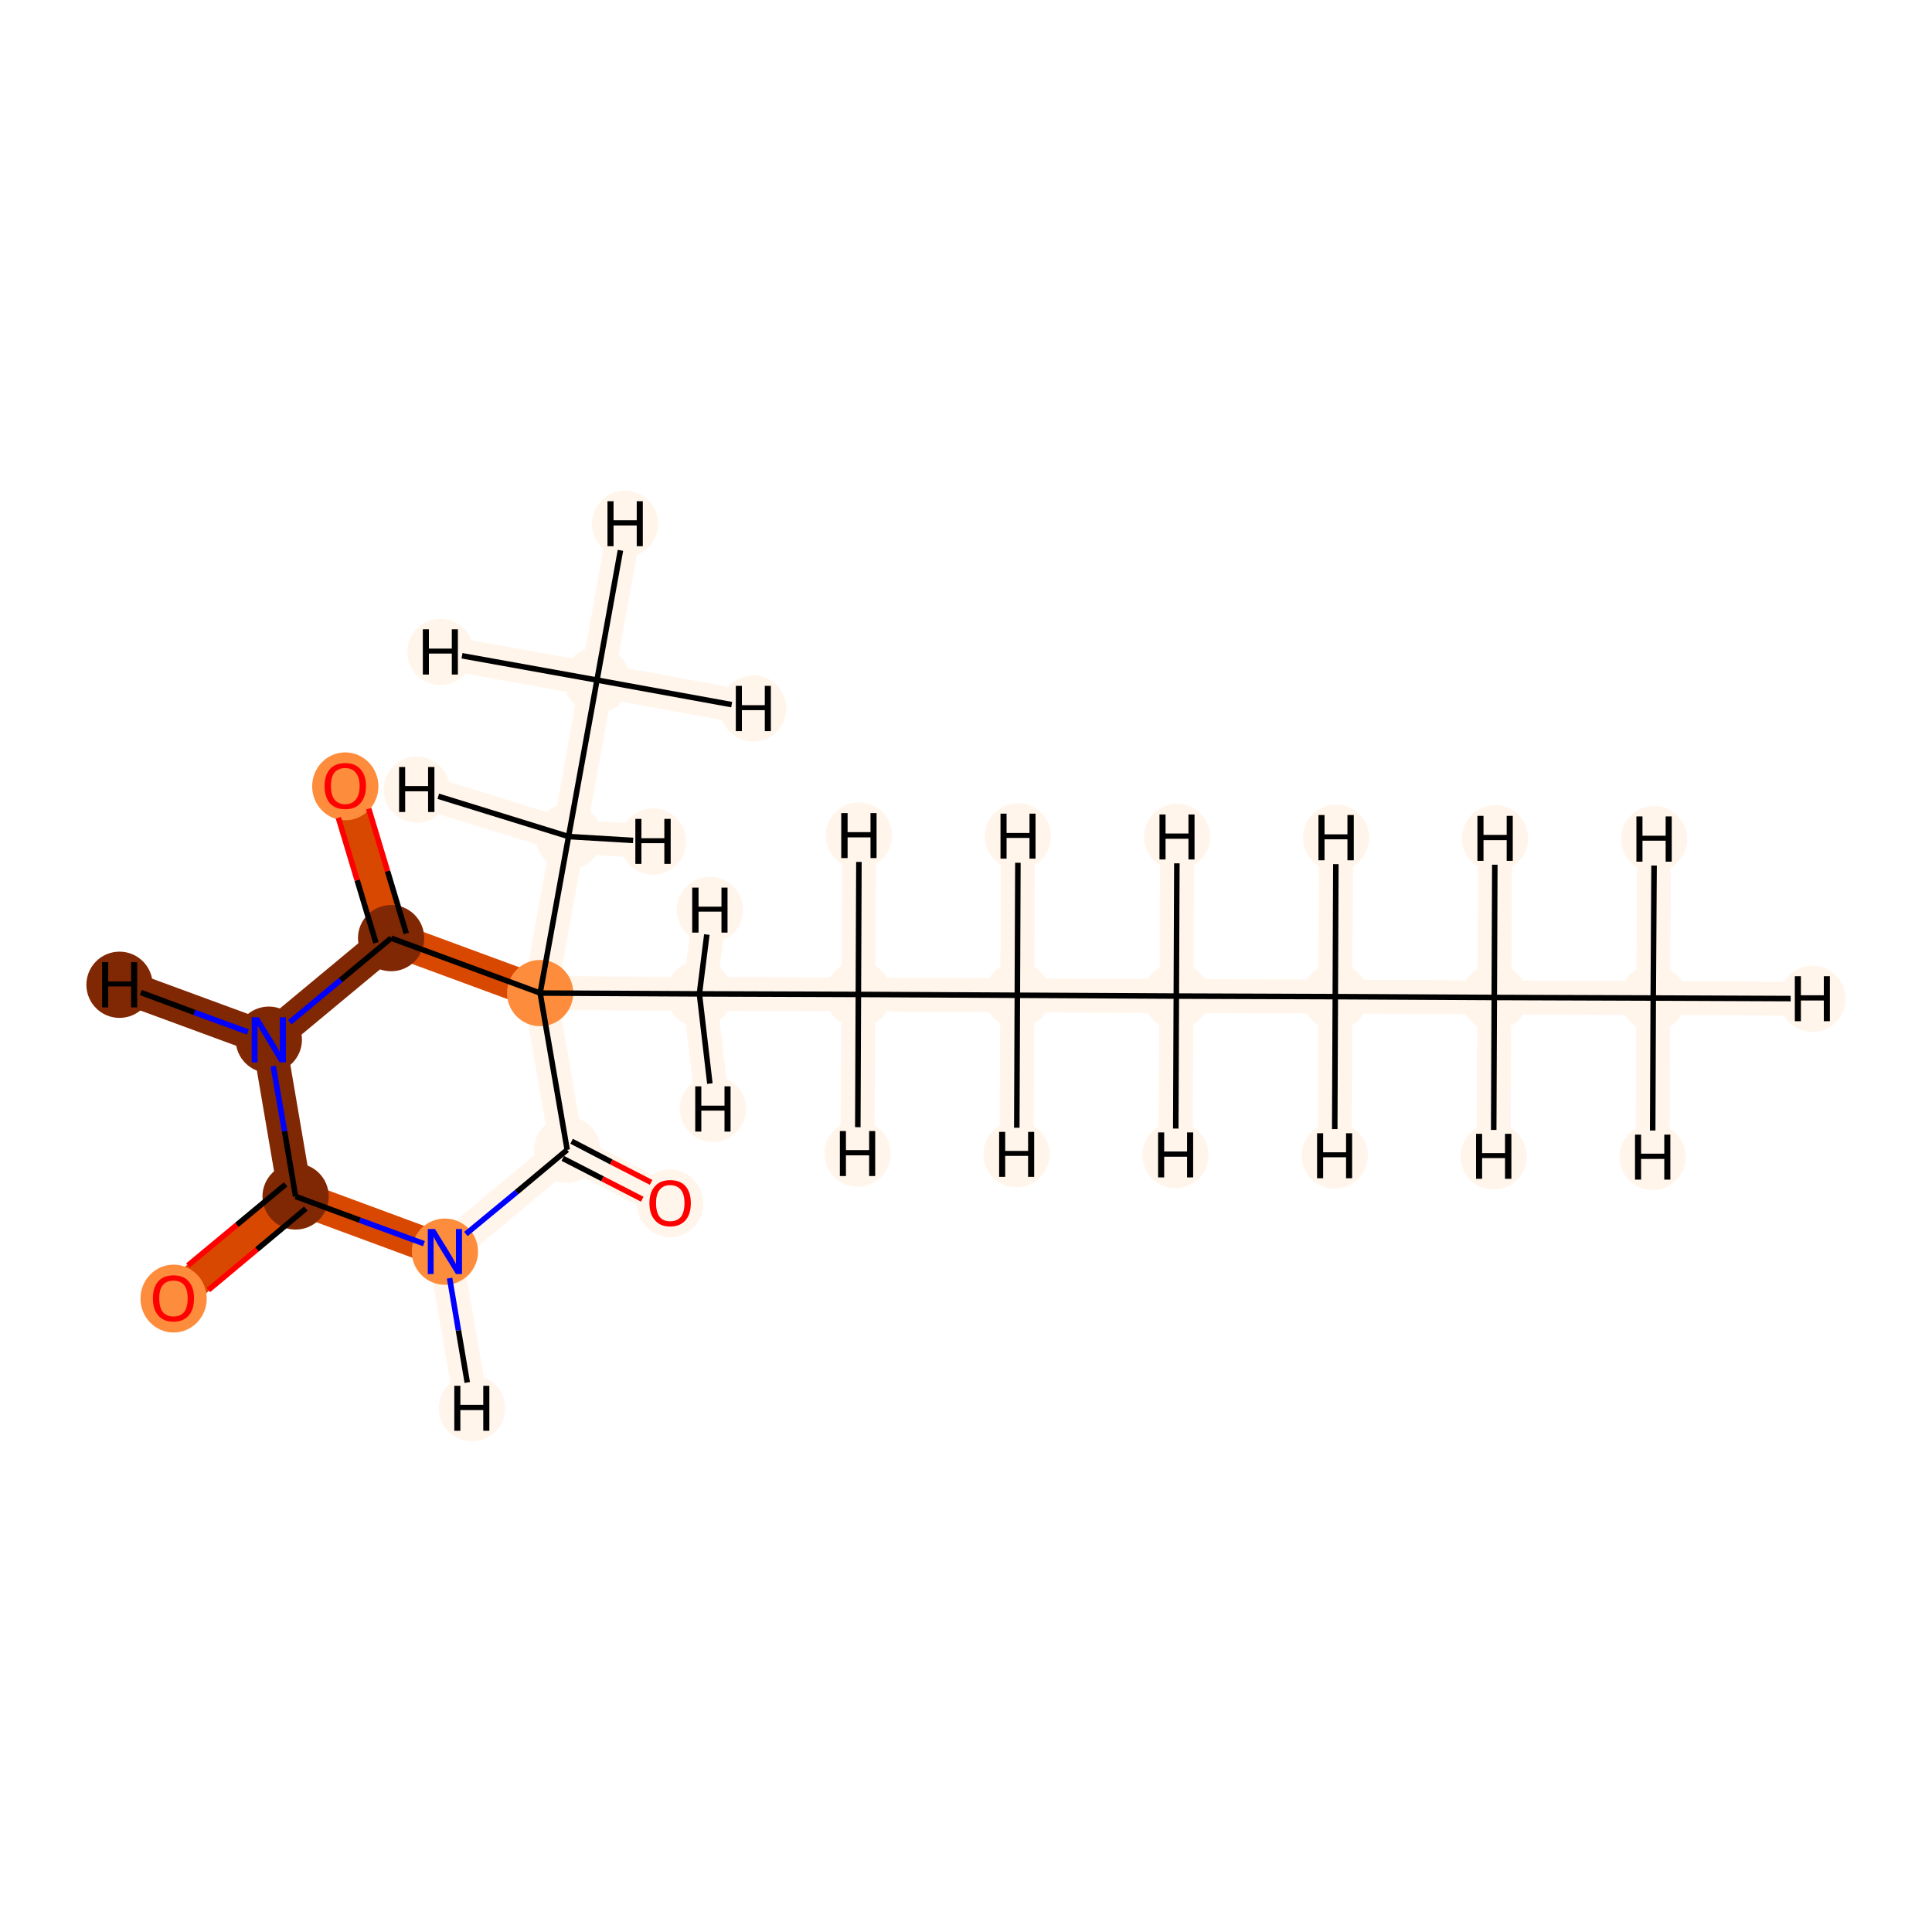 <?xml version='1.0' encoding='iso-8859-1'?>
<svg version='1.1' baseProfile='full'
              xmlns='http://www.w3.org/2000/svg'
                      xmlns:rdkit='http://www.rdkit.org/xml'
                      xmlns:xlink='http://www.w3.org/1999/xlink'
                  xml:space='preserve'
width='700px' height='700px' viewBox='0 0 700 700'>
<!-- END OF HEADER -->
<rect style='opacity:1.0;fill:#FFFFFF;stroke:none' width='700.0' height='700.0' x='0.0' y='0.0'> </rect>
<path d='M 599.0,361.6 L 541.4,361.4' style='fill:none;fill-rule:evenodd;stroke:#FFF5EB;stroke-width:12.3px;stroke-linecap:butt;stroke-linejoin:miter;stroke-opacity:1' />
<path d='M 599.0,361.6 L 656.7,361.9' style='fill:none;fill-rule:evenodd;stroke:#FFF5EB;stroke-width:12.3px;stroke-linecap:butt;stroke-linejoin:miter;stroke-opacity:1' />
<path d='M 599.0,361.6 L 599.3,304.0' style='fill:none;fill-rule:evenodd;stroke:#FFF5EB;stroke-width:12.3px;stroke-linecap:butt;stroke-linejoin:miter;stroke-opacity:1' />
<path d='M 599.0,361.6 L 598.8,419.2' style='fill:none;fill-rule:evenodd;stroke:#FFF5EB;stroke-width:12.3px;stroke-linecap:butt;stroke-linejoin:miter;stroke-opacity:1' />
<path d='M 541.4,361.4 L 483.8,361.1' style='fill:none;fill-rule:evenodd;stroke:#FFF5EB;stroke-width:12.3px;stroke-linecap:butt;stroke-linejoin:miter;stroke-opacity:1' />
<path d='M 541.4,361.4 L 541.7,303.7' style='fill:none;fill-rule:evenodd;stroke:#FFF5EB;stroke-width:12.3px;stroke-linecap:butt;stroke-linejoin:miter;stroke-opacity:1' />
<path d='M 541.4,361.4 L 541.2,419.0' style='fill:none;fill-rule:evenodd;stroke:#FFF5EB;stroke-width:12.3px;stroke-linecap:butt;stroke-linejoin:miter;stroke-opacity:1' />
<path d='M 483.8,361.1 L 426.2,360.9' style='fill:none;fill-rule:evenodd;stroke:#FFF5EB;stroke-width:12.3px;stroke-linecap:butt;stroke-linejoin:miter;stroke-opacity:1' />
<path d='M 483.8,361.1 L 483.6,418.7' style='fill:none;fill-rule:evenodd;stroke:#FFF5EB;stroke-width:12.3px;stroke-linecap:butt;stroke-linejoin:miter;stroke-opacity:1' />
<path d='M 483.8,361.1 L 484.1,303.5' style='fill:none;fill-rule:evenodd;stroke:#FFF5EB;stroke-width:12.3px;stroke-linecap:butt;stroke-linejoin:miter;stroke-opacity:1' />
<path d='M 426.2,360.9 L 368.6,360.6' style='fill:none;fill-rule:evenodd;stroke:#FFF5EB;stroke-width:12.3px;stroke-linecap:butt;stroke-linejoin:miter;stroke-opacity:1' />
<path d='M 426.2,360.9 L 426.5,303.2' style='fill:none;fill-rule:evenodd;stroke:#FFF5EB;stroke-width:12.3px;stroke-linecap:butt;stroke-linejoin:miter;stroke-opacity:1' />
<path d='M 426.2,360.9 L 425.9,418.5' style='fill:none;fill-rule:evenodd;stroke:#FFF5EB;stroke-width:12.3px;stroke-linecap:butt;stroke-linejoin:miter;stroke-opacity:1' />
<path d='M 368.6,360.6 L 311.0,360.3' style='fill:none;fill-rule:evenodd;stroke:#FFF5EB;stroke-width:12.3px;stroke-linecap:butt;stroke-linejoin:miter;stroke-opacity:1' />
<path d='M 368.6,360.6 L 368.3,418.2' style='fill:none;fill-rule:evenodd;stroke:#FFF5EB;stroke-width:12.3px;stroke-linecap:butt;stroke-linejoin:miter;stroke-opacity:1' />
<path d='M 368.6,360.6 L 368.8,303.0' style='fill:none;fill-rule:evenodd;stroke:#FFF5EB;stroke-width:12.3px;stroke-linecap:butt;stroke-linejoin:miter;stroke-opacity:1' />
<path d='M 311.0,360.3 L 253.4,360.1' style='fill:none;fill-rule:evenodd;stroke:#FFF5EB;stroke-width:12.3px;stroke-linecap:butt;stroke-linejoin:miter;stroke-opacity:1' />
<path d='M 311.0,360.3 L 311.2,302.7' style='fill:none;fill-rule:evenodd;stroke:#FFF5EB;stroke-width:12.3px;stroke-linecap:butt;stroke-linejoin:miter;stroke-opacity:1' />
<path d='M 311.0,360.3 L 310.7,418.0' style='fill:none;fill-rule:evenodd;stroke:#FFF5EB;stroke-width:12.3px;stroke-linecap:butt;stroke-linejoin:miter;stroke-opacity:1' />
<path d='M 253.4,360.1 L 195.7,359.8' style='fill:none;fill-rule:evenodd;stroke:#FFF5EB;stroke-width:12.3px;stroke-linecap:butt;stroke-linejoin:miter;stroke-opacity:1' />
<path d='M 253.4,360.1 L 257.2,329.7' style='fill:none;fill-rule:evenodd;stroke:#FFF5EB;stroke-width:12.3px;stroke-linecap:butt;stroke-linejoin:miter;stroke-opacity:1' />
<path d='M 253.4,360.1 L 258.3,401.8' style='fill:none;fill-rule:evenodd;stroke:#FFF5EB;stroke-width:12.3px;stroke-linecap:butt;stroke-linejoin:miter;stroke-opacity:1' />
<path d='M 195.7,359.8 L 206.0,303.1' style='fill:none;fill-rule:evenodd;stroke:#FFF5EB;stroke-width:12.3px;stroke-linecap:butt;stroke-linejoin:miter;stroke-opacity:1' />
<path d='M 195.7,359.8 L 141.7,339.9' style='fill:none;fill-rule:evenodd;stroke:#D94801;stroke-width:12.3px;stroke-linecap:butt;stroke-linejoin:miter;stroke-opacity:1' />
<path d='M 195.7,359.8 L 205.5,416.6' style='fill:none;fill-rule:evenodd;stroke:#FFF5EB;stroke-width:12.3px;stroke-linecap:butt;stroke-linejoin:miter;stroke-opacity:1' />
<path d='M 206.0,303.1 L 216.3,246.4' style='fill:none;fill-rule:evenodd;stroke:#FFF5EB;stroke-width:12.3px;stroke-linecap:butt;stroke-linejoin:miter;stroke-opacity:1' />
<path d='M 206.0,303.1 L 236.6,304.9' style='fill:none;fill-rule:evenodd;stroke:#FFF5EB;stroke-width:12.3px;stroke-linecap:butt;stroke-linejoin:miter;stroke-opacity:1' />
<path d='M 206.0,303.1 L 151.0,286.1' style='fill:none;fill-rule:evenodd;stroke:#FFF5EB;stroke-width:12.3px;stroke-linecap:butt;stroke-linejoin:miter;stroke-opacity:1' />
<path d='M 216.3,246.4 L 226.5,189.8' style='fill:none;fill-rule:evenodd;stroke:#FFF5EB;stroke-width:12.3px;stroke-linecap:butt;stroke-linejoin:miter;stroke-opacity:1' />
<path d='M 216.3,246.4 L 159.6,236.2' style='fill:none;fill-rule:evenodd;stroke:#FFF5EB;stroke-width:12.3px;stroke-linecap:butt;stroke-linejoin:miter;stroke-opacity:1' />
<path d='M 216.3,246.4 L 272.9,256.7' style='fill:none;fill-rule:evenodd;stroke:#FFF5EB;stroke-width:12.3px;stroke-linecap:butt;stroke-linejoin:miter;stroke-opacity:1' />
<path d='M 141.7,339.9 L 125.1,284.7' style='fill:none;fill-rule:evenodd;stroke:#D94801;stroke-width:12.3px;stroke-linecap:butt;stroke-linejoin:miter;stroke-opacity:1' />
<path d='M 141.7,339.9 L 97.4,376.7' style='fill:none;fill-rule:evenodd;stroke:#802703;stroke-width:12.3px;stroke-linecap:butt;stroke-linejoin:miter;stroke-opacity:1' />
<path d='M 97.4,376.7 L 107.1,433.5' style='fill:none;fill-rule:evenodd;stroke:#802703;stroke-width:12.3px;stroke-linecap:butt;stroke-linejoin:miter;stroke-opacity:1' />
<path d='M 97.4,376.7 L 43.3,356.8' style='fill:none;fill-rule:evenodd;stroke:#802703;stroke-width:12.3px;stroke-linecap:butt;stroke-linejoin:miter;stroke-opacity:1' />
<path d='M 107.1,433.5 L 62.9,470.4' style='fill:none;fill-rule:evenodd;stroke:#D94801;stroke-width:12.3px;stroke-linecap:butt;stroke-linejoin:miter;stroke-opacity:1' />
<path d='M 107.1,433.5 L 161.2,453.5' style='fill:none;fill-rule:evenodd;stroke:#D94801;stroke-width:12.3px;stroke-linecap:butt;stroke-linejoin:miter;stroke-opacity:1' />
<path d='M 161.2,453.5 L 205.5,416.6' style='fill:none;fill-rule:evenodd;stroke:#FFF5EB;stroke-width:12.3px;stroke-linecap:butt;stroke-linejoin:miter;stroke-opacity:1' />
<path d='M 161.2,453.5 L 171.0,510.2' style='fill:none;fill-rule:evenodd;stroke:#FFF5EB;stroke-width:12.3px;stroke-linecap:butt;stroke-linejoin:miter;stroke-opacity:1' />
<path d='M 205.5,416.6 L 242.8,435.9' style='fill:none;fill-rule:evenodd;stroke:#FFF5EB;stroke-width:12.3px;stroke-linecap:butt;stroke-linejoin:miter;stroke-opacity:1' />
<ellipse cx='599.0' cy='361.6' rx='11.5' ry='11.5'  style='fill:#FFF5EB;fill-rule:evenodd;stroke:#FFF5EB;stroke-width:1.0px;stroke-linecap:butt;stroke-linejoin:miter;stroke-opacity:1' />
<ellipse cx='541.4' cy='361.4' rx='11.5' ry='11.5'  style='fill:#FFF5EB;fill-rule:evenodd;stroke:#FFF5EB;stroke-width:1.0px;stroke-linecap:butt;stroke-linejoin:miter;stroke-opacity:1' />
<ellipse cx='483.8' cy='361.1' rx='11.5' ry='11.5'  style='fill:#FFF5EB;fill-rule:evenodd;stroke:#FFF5EB;stroke-width:1.0px;stroke-linecap:butt;stroke-linejoin:miter;stroke-opacity:1' />
<ellipse cx='426.2' cy='360.9' rx='11.5' ry='11.5'  style='fill:#FFF5EB;fill-rule:evenodd;stroke:#FFF5EB;stroke-width:1.0px;stroke-linecap:butt;stroke-linejoin:miter;stroke-opacity:1' />
<ellipse cx='368.6' cy='360.6' rx='11.5' ry='11.5'  style='fill:#FFF5EB;fill-rule:evenodd;stroke:#FFF5EB;stroke-width:1.0px;stroke-linecap:butt;stroke-linejoin:miter;stroke-opacity:1' />
<ellipse cx='311.0' cy='360.3' rx='11.5' ry='11.5'  style='fill:#FFF5EB;fill-rule:evenodd;stroke:#FFF5EB;stroke-width:1.0px;stroke-linecap:butt;stroke-linejoin:miter;stroke-opacity:1' />
<ellipse cx='253.4' cy='360.1' rx='11.5' ry='11.5'  style='fill:#FFF5EB;fill-rule:evenodd;stroke:#FFF5EB;stroke-width:1.0px;stroke-linecap:butt;stroke-linejoin:miter;stroke-opacity:1' />
<ellipse cx='195.7' cy='359.8' rx='11.5' ry='11.5'  style='fill:#FD8D3C;fill-rule:evenodd;stroke:#FD8D3C;stroke-width:1.0px;stroke-linecap:butt;stroke-linejoin:miter;stroke-opacity:1' />
<ellipse cx='206.0' cy='303.1' rx='11.5' ry='11.5'  style='fill:#FFF5EB;fill-rule:evenodd;stroke:#FFF5EB;stroke-width:1.0px;stroke-linecap:butt;stroke-linejoin:miter;stroke-opacity:1' />
<ellipse cx='216.3' cy='246.4' rx='11.5' ry='11.5'  style='fill:#FFF5EB;fill-rule:evenodd;stroke:#FFF5EB;stroke-width:1.0px;stroke-linecap:butt;stroke-linejoin:miter;stroke-opacity:1' />
<ellipse cx='141.7' cy='339.9' rx='11.5' ry='11.5'  style='fill:#802703;fill-rule:evenodd;stroke:#802703;stroke-width:1.0px;stroke-linecap:butt;stroke-linejoin:miter;stroke-opacity:1' />
<ellipse cx='125.1' cy='284.9' rx='11.5' ry='11.8'  style='fill:#FD8D3C;fill-rule:evenodd;stroke:#FD8D3C;stroke-width:1.0px;stroke-linecap:butt;stroke-linejoin:miter;stroke-opacity:1' />
<ellipse cx='97.4' cy='376.7' rx='11.5' ry='11.5'  style='fill:#802703;fill-rule:evenodd;stroke:#802703;stroke-width:1.0px;stroke-linecap:butt;stroke-linejoin:miter;stroke-opacity:1' />
<ellipse cx='107.1' cy='433.5' rx='11.5' ry='11.5'  style='fill:#802703;fill-rule:evenodd;stroke:#802703;stroke-width:1.0px;stroke-linecap:butt;stroke-linejoin:miter;stroke-opacity:1' />
<ellipse cx='62.9' cy='470.5' rx='11.5' ry='11.8'  style='fill:#FD8D3C;fill-rule:evenodd;stroke:#FD8D3C;stroke-width:1.0px;stroke-linecap:butt;stroke-linejoin:miter;stroke-opacity:1' />
<ellipse cx='161.2' cy='453.5' rx='11.5' ry='11.5'  style='fill:#FD8D3C;fill-rule:evenodd;stroke:#FD8D3C;stroke-width:1.0px;stroke-linecap:butt;stroke-linejoin:miter;stroke-opacity:1' />
<ellipse cx='205.5' cy='416.6' rx='11.5' ry='11.5'  style='fill:#FFF5EB;fill-rule:evenodd;stroke:#FFF5EB;stroke-width:1.0px;stroke-linecap:butt;stroke-linejoin:miter;stroke-opacity:1' />
<ellipse cx='242.8' cy='436.0' rx='11.5' ry='11.8'  style='fill:#FFF5EB;fill-rule:evenodd;stroke:#FFF5EB;stroke-width:1.0px;stroke-linecap:butt;stroke-linejoin:miter;stroke-opacity:1' />
<ellipse cx='656.7' cy='361.9' rx='11.5' ry='11.5'  style='fill:#FFF5EB;fill-rule:evenodd;stroke:#FFF5EB;stroke-width:1.0px;stroke-linecap:butt;stroke-linejoin:miter;stroke-opacity:1' />
<ellipse cx='599.3' cy='304.0' rx='11.5' ry='11.5'  style='fill:#FFF5EB;fill-rule:evenodd;stroke:#FFF5EB;stroke-width:1.0px;stroke-linecap:butt;stroke-linejoin:miter;stroke-opacity:1' />
<ellipse cx='598.8' cy='419.2' rx='11.5' ry='11.5'  style='fill:#FFF5EB;fill-rule:evenodd;stroke:#FFF5EB;stroke-width:1.0px;stroke-linecap:butt;stroke-linejoin:miter;stroke-opacity:1' />
<ellipse cx='541.7' cy='303.7' rx='11.5' ry='11.5'  style='fill:#FFF5EB;fill-rule:evenodd;stroke:#FFF5EB;stroke-width:1.0px;stroke-linecap:butt;stroke-linejoin:miter;stroke-opacity:1' />
<ellipse cx='541.2' cy='419.0' rx='11.5' ry='11.5'  style='fill:#FFF5EB;fill-rule:evenodd;stroke:#FFF5EB;stroke-width:1.0px;stroke-linecap:butt;stroke-linejoin:miter;stroke-opacity:1' />
<ellipse cx='483.6' cy='418.7' rx='11.5' ry='11.5'  style='fill:#FFF5EB;fill-rule:evenodd;stroke:#FFF5EB;stroke-width:1.0px;stroke-linecap:butt;stroke-linejoin:miter;stroke-opacity:1' />
<ellipse cx='484.1' cy='303.5' rx='11.5' ry='11.5'  style='fill:#FFF5EB;fill-rule:evenodd;stroke:#FFF5EB;stroke-width:1.0px;stroke-linecap:butt;stroke-linejoin:miter;stroke-opacity:1' />
<ellipse cx='426.5' cy='303.2' rx='11.5' ry='11.5'  style='fill:#FFF5EB;fill-rule:evenodd;stroke:#FFF5EB;stroke-width:1.0px;stroke-linecap:butt;stroke-linejoin:miter;stroke-opacity:1' />
<ellipse cx='425.9' cy='418.5' rx='11.5' ry='11.5'  style='fill:#FFF5EB;fill-rule:evenodd;stroke:#FFF5EB;stroke-width:1.0px;stroke-linecap:butt;stroke-linejoin:miter;stroke-opacity:1' />
<ellipse cx='368.3' cy='418.2' rx='11.5' ry='11.5'  style='fill:#FFF5EB;fill-rule:evenodd;stroke:#FFF5EB;stroke-width:1.0px;stroke-linecap:butt;stroke-linejoin:miter;stroke-opacity:1' />
<ellipse cx='368.8' cy='303.0' rx='11.5' ry='11.5'  style='fill:#FFF5EB;fill-rule:evenodd;stroke:#FFF5EB;stroke-width:1.0px;stroke-linecap:butt;stroke-linejoin:miter;stroke-opacity:1' />
<ellipse cx='311.2' cy='302.7' rx='11.5' ry='11.5'  style='fill:#FFF5EB;fill-rule:evenodd;stroke:#FFF5EB;stroke-width:1.0px;stroke-linecap:butt;stroke-linejoin:miter;stroke-opacity:1' />
<ellipse cx='310.7' cy='418.0' rx='11.5' ry='11.5'  style='fill:#FFF5EB;fill-rule:evenodd;stroke:#FFF5EB;stroke-width:1.0px;stroke-linecap:butt;stroke-linejoin:miter;stroke-opacity:1' />
<ellipse cx='257.2' cy='329.7' rx='11.5' ry='11.5'  style='fill:#FFF5EB;fill-rule:evenodd;stroke:#FFF5EB;stroke-width:1.0px;stroke-linecap:butt;stroke-linejoin:miter;stroke-opacity:1' />
<ellipse cx='258.3' cy='401.8' rx='11.5' ry='11.5'  style='fill:#FFF5EB;fill-rule:evenodd;stroke:#FFF5EB;stroke-width:1.0px;stroke-linecap:butt;stroke-linejoin:miter;stroke-opacity:1' />
<ellipse cx='236.6' cy='304.9' rx='11.5' ry='11.5'  style='fill:#FFF5EB;fill-rule:evenodd;stroke:#FFF5EB;stroke-width:1.0px;stroke-linecap:butt;stroke-linejoin:miter;stroke-opacity:1' />
<ellipse cx='151.0' cy='286.1' rx='11.5' ry='11.5'  style='fill:#FFF5EB;fill-rule:evenodd;stroke:#FFF5EB;stroke-width:1.0px;stroke-linecap:butt;stroke-linejoin:miter;stroke-opacity:1' />
<ellipse cx='226.5' cy='189.8' rx='11.5' ry='11.5'  style='fill:#FFF5EB;fill-rule:evenodd;stroke:#FFF5EB;stroke-width:1.0px;stroke-linecap:butt;stroke-linejoin:miter;stroke-opacity:1' />
<ellipse cx='159.6' cy='236.2' rx='11.5' ry='11.5'  style='fill:#FFF5EB;fill-rule:evenodd;stroke:#FFF5EB;stroke-width:1.0px;stroke-linecap:butt;stroke-linejoin:miter;stroke-opacity:1' />
<ellipse cx='272.9' cy='256.7' rx='11.5' ry='11.5'  style='fill:#FFF5EB;fill-rule:evenodd;stroke:#FFF5EB;stroke-width:1.0px;stroke-linecap:butt;stroke-linejoin:miter;stroke-opacity:1' />
<ellipse cx='43.3' cy='356.8' rx='11.5' ry='11.5'  style='fill:#802703;fill-rule:evenodd;stroke:#802703;stroke-width:1.0px;stroke-linecap:butt;stroke-linejoin:miter;stroke-opacity:1' />
<ellipse cx='171.0' cy='510.2' rx='11.5' ry='11.5'  style='fill:#FFF5EB;fill-rule:evenodd;stroke:#FFF5EB;stroke-width:1.0px;stroke-linecap:butt;stroke-linejoin:miter;stroke-opacity:1' />
<path class='bond-0 atom-0 atom-1' d='M 599.0,361.6 L 541.4,361.4' style='fill:none;fill-rule:evenodd;stroke:#000000;stroke-width:2.0px;stroke-linecap:butt;stroke-linejoin:miter;stroke-opacity:1' />
<path class='bond-18 atom-0 atom-18' d='M 599.0,361.6 L 648.8,361.8' style='fill:none;fill-rule:evenodd;stroke:#000000;stroke-width:2.0px;stroke-linecap:butt;stroke-linejoin:miter;stroke-opacity:1' />
<path class='bond-19 atom-0 atom-19' d='M 599.0,361.6 L 599.3,313.6' style='fill:none;fill-rule:evenodd;stroke:#000000;stroke-width:2.0px;stroke-linecap:butt;stroke-linejoin:miter;stroke-opacity:1' />
<path class='bond-20 atom-0 atom-20' d='M 599.0,361.6 L 598.8,409.6' style='fill:none;fill-rule:evenodd;stroke:#000000;stroke-width:2.0px;stroke-linecap:butt;stroke-linejoin:miter;stroke-opacity:1' />
<path class='bond-1 atom-1 atom-2' d='M 541.4,361.4 L 483.8,361.1' style='fill:none;fill-rule:evenodd;stroke:#000000;stroke-width:2.0px;stroke-linecap:butt;stroke-linejoin:miter;stroke-opacity:1' />
<path class='bond-21 atom-1 atom-21' d='M 541.4,361.4 L 541.6,313.3' style='fill:none;fill-rule:evenodd;stroke:#000000;stroke-width:2.0px;stroke-linecap:butt;stroke-linejoin:miter;stroke-opacity:1' />
<path class='bond-22 atom-1 atom-22' d='M 541.4,361.4 L 541.2,409.4' style='fill:none;fill-rule:evenodd;stroke:#000000;stroke-width:2.0px;stroke-linecap:butt;stroke-linejoin:miter;stroke-opacity:1' />
<path class='bond-2 atom-2 atom-3' d='M 483.8,361.1 L 426.2,360.9' style='fill:none;fill-rule:evenodd;stroke:#000000;stroke-width:2.0px;stroke-linecap:butt;stroke-linejoin:miter;stroke-opacity:1' />
<path class='bond-23 atom-2 atom-23' d='M 483.8,361.1 L 483.6,409.1' style='fill:none;fill-rule:evenodd;stroke:#000000;stroke-width:2.0px;stroke-linecap:butt;stroke-linejoin:miter;stroke-opacity:1' />
<path class='bond-24 atom-2 atom-24' d='M 483.8,361.1 L 484.0,313.1' style='fill:none;fill-rule:evenodd;stroke:#000000;stroke-width:2.0px;stroke-linecap:butt;stroke-linejoin:miter;stroke-opacity:1' />
<path class='bond-3 atom-3 atom-4' d='M 426.2,360.9 L 368.6,360.6' style='fill:none;fill-rule:evenodd;stroke:#000000;stroke-width:2.0px;stroke-linecap:butt;stroke-linejoin:miter;stroke-opacity:1' />
<path class='bond-25 atom-3 atom-25' d='M 426.2,360.9 L 426.4,312.8' style='fill:none;fill-rule:evenodd;stroke:#000000;stroke-width:2.0px;stroke-linecap:butt;stroke-linejoin:miter;stroke-opacity:1' />
<path class='bond-26 atom-3 atom-26' d='M 426.2,360.9 L 426.0,408.9' style='fill:none;fill-rule:evenodd;stroke:#000000;stroke-width:2.0px;stroke-linecap:butt;stroke-linejoin:miter;stroke-opacity:1' />
<path class='bond-4 atom-4 atom-5' d='M 368.6,360.6 L 311.0,360.3' style='fill:none;fill-rule:evenodd;stroke:#000000;stroke-width:2.0px;stroke-linecap:butt;stroke-linejoin:miter;stroke-opacity:1' />
<path class='bond-27 atom-4 atom-27' d='M 368.6,360.6 L 368.4,408.6' style='fill:none;fill-rule:evenodd;stroke:#000000;stroke-width:2.0px;stroke-linecap:butt;stroke-linejoin:miter;stroke-opacity:1' />
<path class='bond-28 atom-4 atom-28' d='M 368.6,360.6 L 368.8,312.6' style='fill:none;fill-rule:evenodd;stroke:#000000;stroke-width:2.0px;stroke-linecap:butt;stroke-linejoin:miter;stroke-opacity:1' />
<path class='bond-5 atom-5 atom-6' d='M 311.0,360.3 L 253.4,360.1' style='fill:none;fill-rule:evenodd;stroke:#000000;stroke-width:2.0px;stroke-linecap:butt;stroke-linejoin:miter;stroke-opacity:1' />
<path class='bond-29 atom-5 atom-29' d='M 311.0,360.3 L 311.2,312.3' style='fill:none;fill-rule:evenodd;stroke:#000000;stroke-width:2.0px;stroke-linecap:butt;stroke-linejoin:miter;stroke-opacity:1' />
<path class='bond-30 atom-5 atom-30' d='M 311.0,360.3 L 310.8,408.4' style='fill:none;fill-rule:evenodd;stroke:#000000;stroke-width:2.0px;stroke-linecap:butt;stroke-linejoin:miter;stroke-opacity:1' />
<path class='bond-6 atom-6 atom-7' d='M 253.4,360.1 L 195.7,359.8' style='fill:none;fill-rule:evenodd;stroke:#000000;stroke-width:2.0px;stroke-linecap:butt;stroke-linejoin:miter;stroke-opacity:1' />
<path class='bond-31 atom-6 atom-31' d='M 253.4,360.1 L 256.1,338.6' style='fill:none;fill-rule:evenodd;stroke:#000000;stroke-width:2.0px;stroke-linecap:butt;stroke-linejoin:miter;stroke-opacity:1' />
<path class='bond-32 atom-6 atom-32' d='M 253.4,360.1 L 257.2,392.6' style='fill:none;fill-rule:evenodd;stroke:#000000;stroke-width:2.0px;stroke-linecap:butt;stroke-linejoin:miter;stroke-opacity:1' />
<path class='bond-7 atom-7 atom-8' d='M 195.7,359.8 L 206.0,303.1' style='fill:none;fill-rule:evenodd;stroke:#000000;stroke-width:2.0px;stroke-linecap:butt;stroke-linejoin:miter;stroke-opacity:1' />
<path class='bond-9 atom-7 atom-10' d='M 195.7,359.8 L 141.7,339.9' style='fill:none;fill-rule:evenodd;stroke:#000000;stroke-width:2.0px;stroke-linecap:butt;stroke-linejoin:miter;stroke-opacity:1' />
<path class='bond-17 atom-16 atom-7' d='M 205.5,416.6 L 195.7,359.8' style='fill:none;fill-rule:evenodd;stroke:#000000;stroke-width:2.0px;stroke-linecap:butt;stroke-linejoin:miter;stroke-opacity:1' />
<path class='bond-8 atom-8 atom-9' d='M 206.0,303.1 L 216.3,246.4' style='fill:none;fill-rule:evenodd;stroke:#000000;stroke-width:2.0px;stroke-linecap:butt;stroke-linejoin:miter;stroke-opacity:1' />
<path class='bond-33 atom-8 atom-33' d='M 206.0,303.1 L 229.4,304.5' style='fill:none;fill-rule:evenodd;stroke:#000000;stroke-width:2.0px;stroke-linecap:butt;stroke-linejoin:miter;stroke-opacity:1' />
<path class='bond-34 atom-8 atom-34' d='M 206.0,303.1 L 158.8,288.5' style='fill:none;fill-rule:evenodd;stroke:#000000;stroke-width:2.0px;stroke-linecap:butt;stroke-linejoin:miter;stroke-opacity:1' />
<path class='bond-35 atom-9 atom-35' d='M 216.3,246.4 L 224.8,199.4' style='fill:none;fill-rule:evenodd;stroke:#000000;stroke-width:2.0px;stroke-linecap:butt;stroke-linejoin:miter;stroke-opacity:1' />
<path class='bond-36 atom-9 atom-36' d='M 216.3,246.4 L 167.4,237.6' style='fill:none;fill-rule:evenodd;stroke:#000000;stroke-width:2.0px;stroke-linecap:butt;stroke-linejoin:miter;stroke-opacity:1' />
<path class='bond-37 atom-9 atom-37' d='M 216.3,246.4 L 265.1,255.3' style='fill:none;fill-rule:evenodd;stroke:#000000;stroke-width:2.0px;stroke-linecap:butt;stroke-linejoin:miter;stroke-opacity:1' />
<path class='bond-10 atom-10 atom-11' d='M 147.2,338.2 L 140.4,315.6' style='fill:none;fill-rule:evenodd;stroke:#000000;stroke-width:2.0px;stroke-linecap:butt;stroke-linejoin:miter;stroke-opacity:1' />
<path class='bond-10 atom-10 atom-11' d='M 140.4,315.6 L 133.6,293.0' style='fill:none;fill-rule:evenodd;stroke:#FF0000;stroke-width:2.0px;stroke-linecap:butt;stroke-linejoin:miter;stroke-opacity:1' />
<path class='bond-10 atom-10 atom-11' d='M 136.2,341.6 L 129.4,318.9' style='fill:none;fill-rule:evenodd;stroke:#000000;stroke-width:2.0px;stroke-linecap:butt;stroke-linejoin:miter;stroke-opacity:1' />
<path class='bond-10 atom-10 atom-11' d='M 129.4,318.9 L 122.6,296.3' style='fill:none;fill-rule:evenodd;stroke:#FF0000;stroke-width:2.0px;stroke-linecap:butt;stroke-linejoin:miter;stroke-opacity:1' />
<path class='bond-11 atom-10 atom-12' d='M 141.7,339.9 L 123.4,355.1' style='fill:none;fill-rule:evenodd;stroke:#000000;stroke-width:2.0px;stroke-linecap:butt;stroke-linejoin:miter;stroke-opacity:1' />
<path class='bond-11 atom-10 atom-12' d='M 123.4,355.1 L 105.0,370.4' style='fill:none;fill-rule:evenodd;stroke:#0000FF;stroke-width:2.0px;stroke-linecap:butt;stroke-linejoin:miter;stroke-opacity:1' />
<path class='bond-12 atom-12 atom-13' d='M 99.0,386.3 L 103.1,409.9' style='fill:none;fill-rule:evenodd;stroke:#0000FF;stroke-width:2.0px;stroke-linecap:butt;stroke-linejoin:miter;stroke-opacity:1' />
<path class='bond-12 atom-12 atom-13' d='M 103.1,409.9 L 107.1,433.5' style='fill:none;fill-rule:evenodd;stroke:#000000;stroke-width:2.0px;stroke-linecap:butt;stroke-linejoin:miter;stroke-opacity:1' />
<path class='bond-38 atom-12 atom-38' d='M 89.8,373.9 L 70.4,366.8' style='fill:none;fill-rule:evenodd;stroke:#0000FF;stroke-width:2.0px;stroke-linecap:butt;stroke-linejoin:miter;stroke-opacity:1' />
<path class='bond-38 atom-12 atom-38' d='M 70.4,366.8 L 51.0,359.6' style='fill:none;fill-rule:evenodd;stroke:#000000;stroke-width:2.0px;stroke-linecap:butt;stroke-linejoin:miter;stroke-opacity:1' />
<path class='bond-13 atom-13 atom-14' d='M 103.5,429.1 L 85.8,443.8' style='fill:none;fill-rule:evenodd;stroke:#000000;stroke-width:2.0px;stroke-linecap:butt;stroke-linejoin:miter;stroke-opacity:1' />
<path class='bond-13 atom-13 atom-14' d='M 85.8,443.8 L 68.1,458.5' style='fill:none;fill-rule:evenodd;stroke:#FF0000;stroke-width:2.0px;stroke-linecap:butt;stroke-linejoin:miter;stroke-opacity:1' />
<path class='bond-13 atom-13 atom-14' d='M 110.8,437.9 L 93.1,452.7' style='fill:none;fill-rule:evenodd;stroke:#000000;stroke-width:2.0px;stroke-linecap:butt;stroke-linejoin:miter;stroke-opacity:1' />
<path class='bond-13 atom-13 atom-14' d='M 93.1,452.7 L 75.5,467.4' style='fill:none;fill-rule:evenodd;stroke:#FF0000;stroke-width:2.0px;stroke-linecap:butt;stroke-linejoin:miter;stroke-opacity:1' />
<path class='bond-14 atom-13 atom-15' d='M 107.1,433.5 L 130.4,442.1' style='fill:none;fill-rule:evenodd;stroke:#000000;stroke-width:2.0px;stroke-linecap:butt;stroke-linejoin:miter;stroke-opacity:1' />
<path class='bond-14 atom-13 atom-15' d='M 130.4,442.1 L 153.6,450.6' style='fill:none;fill-rule:evenodd;stroke:#0000FF;stroke-width:2.0px;stroke-linecap:butt;stroke-linejoin:miter;stroke-opacity:1' />
<path class='bond-15 atom-15 atom-16' d='M 168.8,447.1 L 187.2,431.9' style='fill:none;fill-rule:evenodd;stroke:#0000FF;stroke-width:2.0px;stroke-linecap:butt;stroke-linejoin:miter;stroke-opacity:1' />
<path class='bond-15 atom-15 atom-16' d='M 187.2,431.9 L 205.5,416.6' style='fill:none;fill-rule:evenodd;stroke:#000000;stroke-width:2.0px;stroke-linecap:butt;stroke-linejoin:miter;stroke-opacity:1' />
<path class='bond-39 atom-15 atom-39' d='M 162.9,463.1 L 166.1,482.0' style='fill:none;fill-rule:evenodd;stroke:#0000FF;stroke-width:2.0px;stroke-linecap:butt;stroke-linejoin:miter;stroke-opacity:1' />
<path class='bond-39 atom-15 atom-39' d='M 166.1,482.0 L 169.3,500.9' style='fill:none;fill-rule:evenodd;stroke:#000000;stroke-width:2.0px;stroke-linecap:butt;stroke-linejoin:miter;stroke-opacity:1' />
<path class='bond-16 atom-16 atom-17' d='M 203.9,419.7 L 218.3,427.1' style='fill:none;fill-rule:evenodd;stroke:#000000;stroke-width:2.0px;stroke-linecap:butt;stroke-linejoin:miter;stroke-opacity:1' />
<path class='bond-16 atom-16 atom-17' d='M 218.3,427.1 L 232.7,434.5' style='fill:none;fill-rule:evenodd;stroke:#FF0000;stroke-width:2.0px;stroke-linecap:butt;stroke-linejoin:miter;stroke-opacity:1' />
<path class='bond-16 atom-16 atom-17' d='M 207.1,413.5 L 221.5,421.0' style='fill:none;fill-rule:evenodd;stroke:#000000;stroke-width:2.0px;stroke-linecap:butt;stroke-linejoin:miter;stroke-opacity:1' />
<path class='bond-16 atom-16 atom-17' d='M 221.5,421.0 L 235.9,428.4' style='fill:none;fill-rule:evenodd;stroke:#FF0000;stroke-width:2.0px;stroke-linecap:butt;stroke-linejoin:miter;stroke-opacity:1' />
<path  class='atom-11' d='M 117.6 284.8
Q 117.6 280.9, 119.5 278.7
Q 121.5 276.5, 125.1 276.5
Q 128.7 276.5, 130.6 278.7
Q 132.6 280.9, 132.6 284.8
Q 132.6 288.7, 130.6 291.0
Q 128.7 293.2, 125.1 293.2
Q 121.5 293.2, 119.5 291.0
Q 117.6 288.8, 117.6 284.8
M 125.1 291.4
Q 127.6 291.4, 128.9 289.7
Q 130.3 288.0, 130.3 284.8
Q 130.3 281.6, 128.9 280.0
Q 127.6 278.3, 125.1 278.3
Q 122.6 278.3, 121.2 279.9
Q 119.9 281.5, 119.9 284.8
Q 119.9 288.1, 121.2 289.7
Q 122.6 291.4, 125.1 291.4
' fill='#FF0000'/>
<path  class='atom-12' d='M 93.8 368.6
L 99.1 377.2
Q 99.7 378.1, 100.5 379.6
Q 101.4 381.2, 101.4 381.3
L 101.4 368.6
L 103.6 368.6
L 103.6 384.9
L 101.3 384.9
L 95.6 375.4
Q 94.9 374.3, 94.2 373.1
Q 93.5 371.8, 93.3 371.4
L 93.3 384.9
L 91.2 384.9
L 91.2 368.6
L 93.8 368.6
' fill='#0000FF'/>
<path  class='atom-14' d='M 55.4 470.4
Q 55.4 466.5, 57.3 464.3
Q 59.2 462.1, 62.9 462.1
Q 66.5 462.1, 68.4 464.3
Q 70.3 466.5, 70.3 470.4
Q 70.3 474.4, 68.4 476.6
Q 66.4 478.9, 62.9 478.9
Q 59.3 478.9, 57.3 476.6
Q 55.4 474.4, 55.4 470.4
M 62.9 477.0
Q 65.3 477.0, 66.7 475.4
Q 68.0 473.7, 68.0 470.4
Q 68.0 467.2, 66.7 465.6
Q 65.3 464.0, 62.9 464.0
Q 60.4 464.0, 59.0 465.6
Q 57.7 467.2, 57.7 470.4
Q 57.7 473.7, 59.0 475.4
Q 60.4 477.0, 62.9 477.0
' fill='#FF0000'/>
<path  class='atom-15' d='M 157.6 445.3
L 162.9 453.9
Q 163.5 454.8, 164.3 456.3
Q 165.2 457.9, 165.2 458.0
L 165.2 445.3
L 167.4 445.3
L 167.4 461.6
L 165.2 461.6
L 159.4 452.2
Q 158.7 451.1, 158.0 449.8
Q 157.3 448.5, 157.1 448.1
L 157.1 461.6
L 155.0 461.6
L 155.0 445.3
L 157.6 445.3
' fill='#0000FF'/>
<path  class='atom-17' d='M 235.3 435.9
Q 235.3 432.0, 237.3 429.8
Q 239.2 427.6, 242.8 427.6
Q 246.5 427.6, 248.4 429.8
Q 250.3 432.0, 250.3 435.9
Q 250.3 439.9, 248.4 442.1
Q 246.4 444.4, 242.8 444.4
Q 239.2 444.4, 237.3 442.1
Q 235.3 439.9, 235.3 435.9
M 242.8 442.5
Q 245.3 442.5, 246.7 440.9
Q 248.0 439.2, 248.0 435.9
Q 248.0 432.7, 246.7 431.1
Q 245.3 429.4, 242.8 429.4
Q 240.3 429.4, 239.0 431.1
Q 237.7 432.7, 237.7 435.9
Q 237.7 439.2, 239.0 440.9
Q 240.3 442.5, 242.8 442.5
' fill='#FF0000'/>
<path  class='atom-18' d='M 650.3 353.7
L 652.5 353.7
L 652.5 360.6
L 660.8 360.6
L 660.8 353.7
L 663.0 353.7
L 663.0 370.0
L 660.8 370.0
L 660.8 362.5
L 652.5 362.5
L 652.5 370.0
L 650.3 370.0
L 650.3 353.7
' fill='#000000'/>
<path  class='atom-19' d='M 592.9 295.8
L 595.1 295.8
L 595.1 302.8
L 603.5 302.8
L 603.5 295.8
L 605.7 295.8
L 605.7 312.2
L 603.5 312.2
L 603.5 304.6
L 595.1 304.6
L 595.1 312.2
L 592.9 312.2
L 592.9 295.8
' fill='#000000'/>
<path  class='atom-20' d='M 592.4 411.1
L 594.6 411.1
L 594.6 418.0
L 603.0 418.0
L 603.0 411.1
L 605.2 411.1
L 605.2 427.4
L 603.0 427.4
L 603.0 419.9
L 594.6 419.9
L 594.6 427.4
L 592.4 427.4
L 592.4 411.1
' fill='#000000'/>
<path  class='atom-21' d='M 535.3 295.6
L 537.5 295.6
L 537.5 302.5
L 545.9 302.5
L 545.9 295.6
L 548.1 295.6
L 548.1 311.9
L 545.9 311.9
L 545.9 304.4
L 537.5 304.4
L 537.5 311.9
L 535.3 311.9
L 535.3 295.6
' fill='#000000'/>
<path  class='atom-22' d='M 534.8 410.8
L 537.0 410.8
L 537.0 417.8
L 545.3 417.8
L 545.3 410.8
L 547.6 410.8
L 547.6 427.1
L 545.3 427.1
L 545.3 419.6
L 537.0 419.6
L 537.0 427.1
L 534.8 427.1
L 534.8 410.8
' fill='#000000'/>
<path  class='atom-23' d='M 477.2 410.6
L 479.4 410.6
L 479.4 417.5
L 487.7 417.5
L 487.7 410.6
L 489.9 410.6
L 489.9 426.9
L 487.7 426.9
L 487.7 419.3
L 479.4 419.3
L 479.4 426.9
L 477.2 426.9
L 477.2 410.6
' fill='#000000'/>
<path  class='atom-24' d='M 477.7 295.3
L 479.9 295.3
L 479.9 302.3
L 488.2 302.3
L 488.2 295.3
L 490.5 295.3
L 490.5 311.7
L 488.2 311.7
L 488.2 304.1
L 479.9 304.1
L 479.9 311.7
L 477.7 311.7
L 477.7 295.3
' fill='#000000'/>
<path  class='atom-25' d='M 420.1 295.1
L 422.3 295.1
L 422.3 302.0
L 430.6 302.0
L 430.6 295.1
L 432.8 295.1
L 432.8 311.4
L 430.6 311.4
L 430.6 303.9
L 422.3 303.9
L 422.3 311.4
L 420.1 311.4
L 420.1 295.1
' fill='#000000'/>
<path  class='atom-26' d='M 419.6 410.3
L 421.8 410.3
L 421.8 417.2
L 430.1 417.2
L 430.1 410.3
L 432.3 410.3
L 432.3 426.6
L 430.1 426.6
L 430.1 419.1
L 421.8 419.1
L 421.8 426.6
L 419.6 426.6
L 419.6 410.3
' fill='#000000'/>
<path  class='atom-27' d='M 362.0 410.1
L 364.2 410.1
L 364.2 417.0
L 372.5 417.0
L 372.5 410.1
L 374.7 410.1
L 374.7 426.4
L 372.5 426.4
L 372.5 418.8
L 364.2 418.8
L 364.2 426.4
L 362.0 426.4
L 362.0 410.1
' fill='#000000'/>
<path  class='atom-28' d='M 362.5 294.8
L 364.7 294.8
L 364.7 301.8
L 373.0 301.8
L 373.0 294.8
L 375.2 294.8
L 375.2 311.1
L 373.0 311.1
L 373.0 303.6
L 364.7 303.6
L 364.7 311.1
L 362.5 311.1
L 362.5 294.8
' fill='#000000'/>
<path  class='atom-29' d='M 304.8 294.6
L 307.1 294.6
L 307.1 301.5
L 315.4 301.5
L 315.4 294.6
L 317.6 294.6
L 317.6 310.9
L 315.4 310.9
L 315.4 303.4
L 307.1 303.4
L 307.1 310.9
L 304.8 310.9
L 304.8 294.6
' fill='#000000'/>
<path  class='atom-30' d='M 304.3 409.8
L 306.5 409.8
L 306.5 416.7
L 314.9 416.7
L 314.9 409.8
L 317.1 409.8
L 317.1 426.1
L 314.9 426.1
L 314.9 418.6
L 306.5 418.6
L 306.5 426.1
L 304.3 426.1
L 304.3 409.8
' fill='#000000'/>
<path  class='atom-31' d='M 250.8 321.6
L 253.1 321.6
L 253.1 328.5
L 261.4 328.5
L 261.4 321.6
L 263.6 321.6
L 263.6 337.9
L 261.4 337.9
L 261.4 330.3
L 253.1 330.3
L 253.1 337.9
L 250.8 337.9
L 250.8 321.6
' fill='#000000'/>
<path  class='atom-32' d='M 251.9 393.6
L 254.1 393.6
L 254.1 400.6
L 262.5 400.6
L 262.5 393.6
L 264.7 393.6
L 264.7 410.0
L 262.5 410.0
L 262.5 402.4
L 254.1 402.4
L 254.1 410.0
L 251.9 410.0
L 251.9 393.6
' fill='#000000'/>
<path  class='atom-33' d='M 230.2 296.7
L 232.4 296.7
L 232.4 303.7
L 240.7 303.7
L 240.7 296.7
L 243.0 296.7
L 243.0 313.0
L 240.7 313.0
L 240.7 305.5
L 232.4 305.5
L 232.4 313.0
L 230.2 313.0
L 230.2 296.7
' fill='#000000'/>
<path  class='atom-34' d='M 144.6 277.9
L 146.8 277.9
L 146.8 284.8
L 155.1 284.8
L 155.1 277.9
L 157.4 277.9
L 157.4 294.2
L 155.1 294.2
L 155.1 286.7
L 146.8 286.7
L 146.8 294.2
L 144.6 294.2
L 144.6 277.9
' fill='#000000'/>
<path  class='atom-35' d='M 220.1 181.6
L 222.3 181.6
L 222.3 188.5
L 230.7 188.5
L 230.7 181.6
L 232.9 181.6
L 232.9 197.9
L 230.7 197.9
L 230.7 190.4
L 222.3 190.4
L 222.3 197.9
L 220.1 197.9
L 220.1 181.6
' fill='#000000'/>
<path  class='atom-36' d='M 153.2 228.0
L 155.4 228.0
L 155.4 235.0
L 163.7 235.0
L 163.7 228.0
L 165.9 228.0
L 165.9 244.4
L 163.7 244.4
L 163.7 236.8
L 155.4 236.8
L 155.4 244.4
L 153.2 244.4
L 153.2 228.0
' fill='#000000'/>
<path  class='atom-37' d='M 266.6 248.5
L 268.8 248.5
L 268.8 255.5
L 277.1 255.5
L 277.1 248.5
L 279.3 248.5
L 279.3 264.9
L 277.1 264.9
L 277.1 257.3
L 268.8 257.3
L 268.8 264.9
L 266.6 264.9
L 266.6 248.5
' fill='#000000'/>
<path  class='atom-38' d='M 37.0 348.6
L 39.2 348.6
L 39.2 355.6
L 47.5 355.6
L 47.5 348.6
L 49.7 348.6
L 49.7 365.0
L 47.5 365.0
L 47.5 357.4
L 39.2 357.4
L 39.2 365.0
L 37.0 365.0
L 37.0 348.6
' fill='#000000'/>
<path  class='atom-39' d='M 164.6 502.1
L 166.8 502.1
L 166.8 509.0
L 175.1 509.0
L 175.1 502.1
L 177.3 502.1
L 177.3 518.4
L 175.1 518.4
L 175.1 510.9
L 166.8 510.9
L 166.8 518.4
L 164.6 518.4
L 164.6 502.1
' fill='#000000'/>
</svg>
